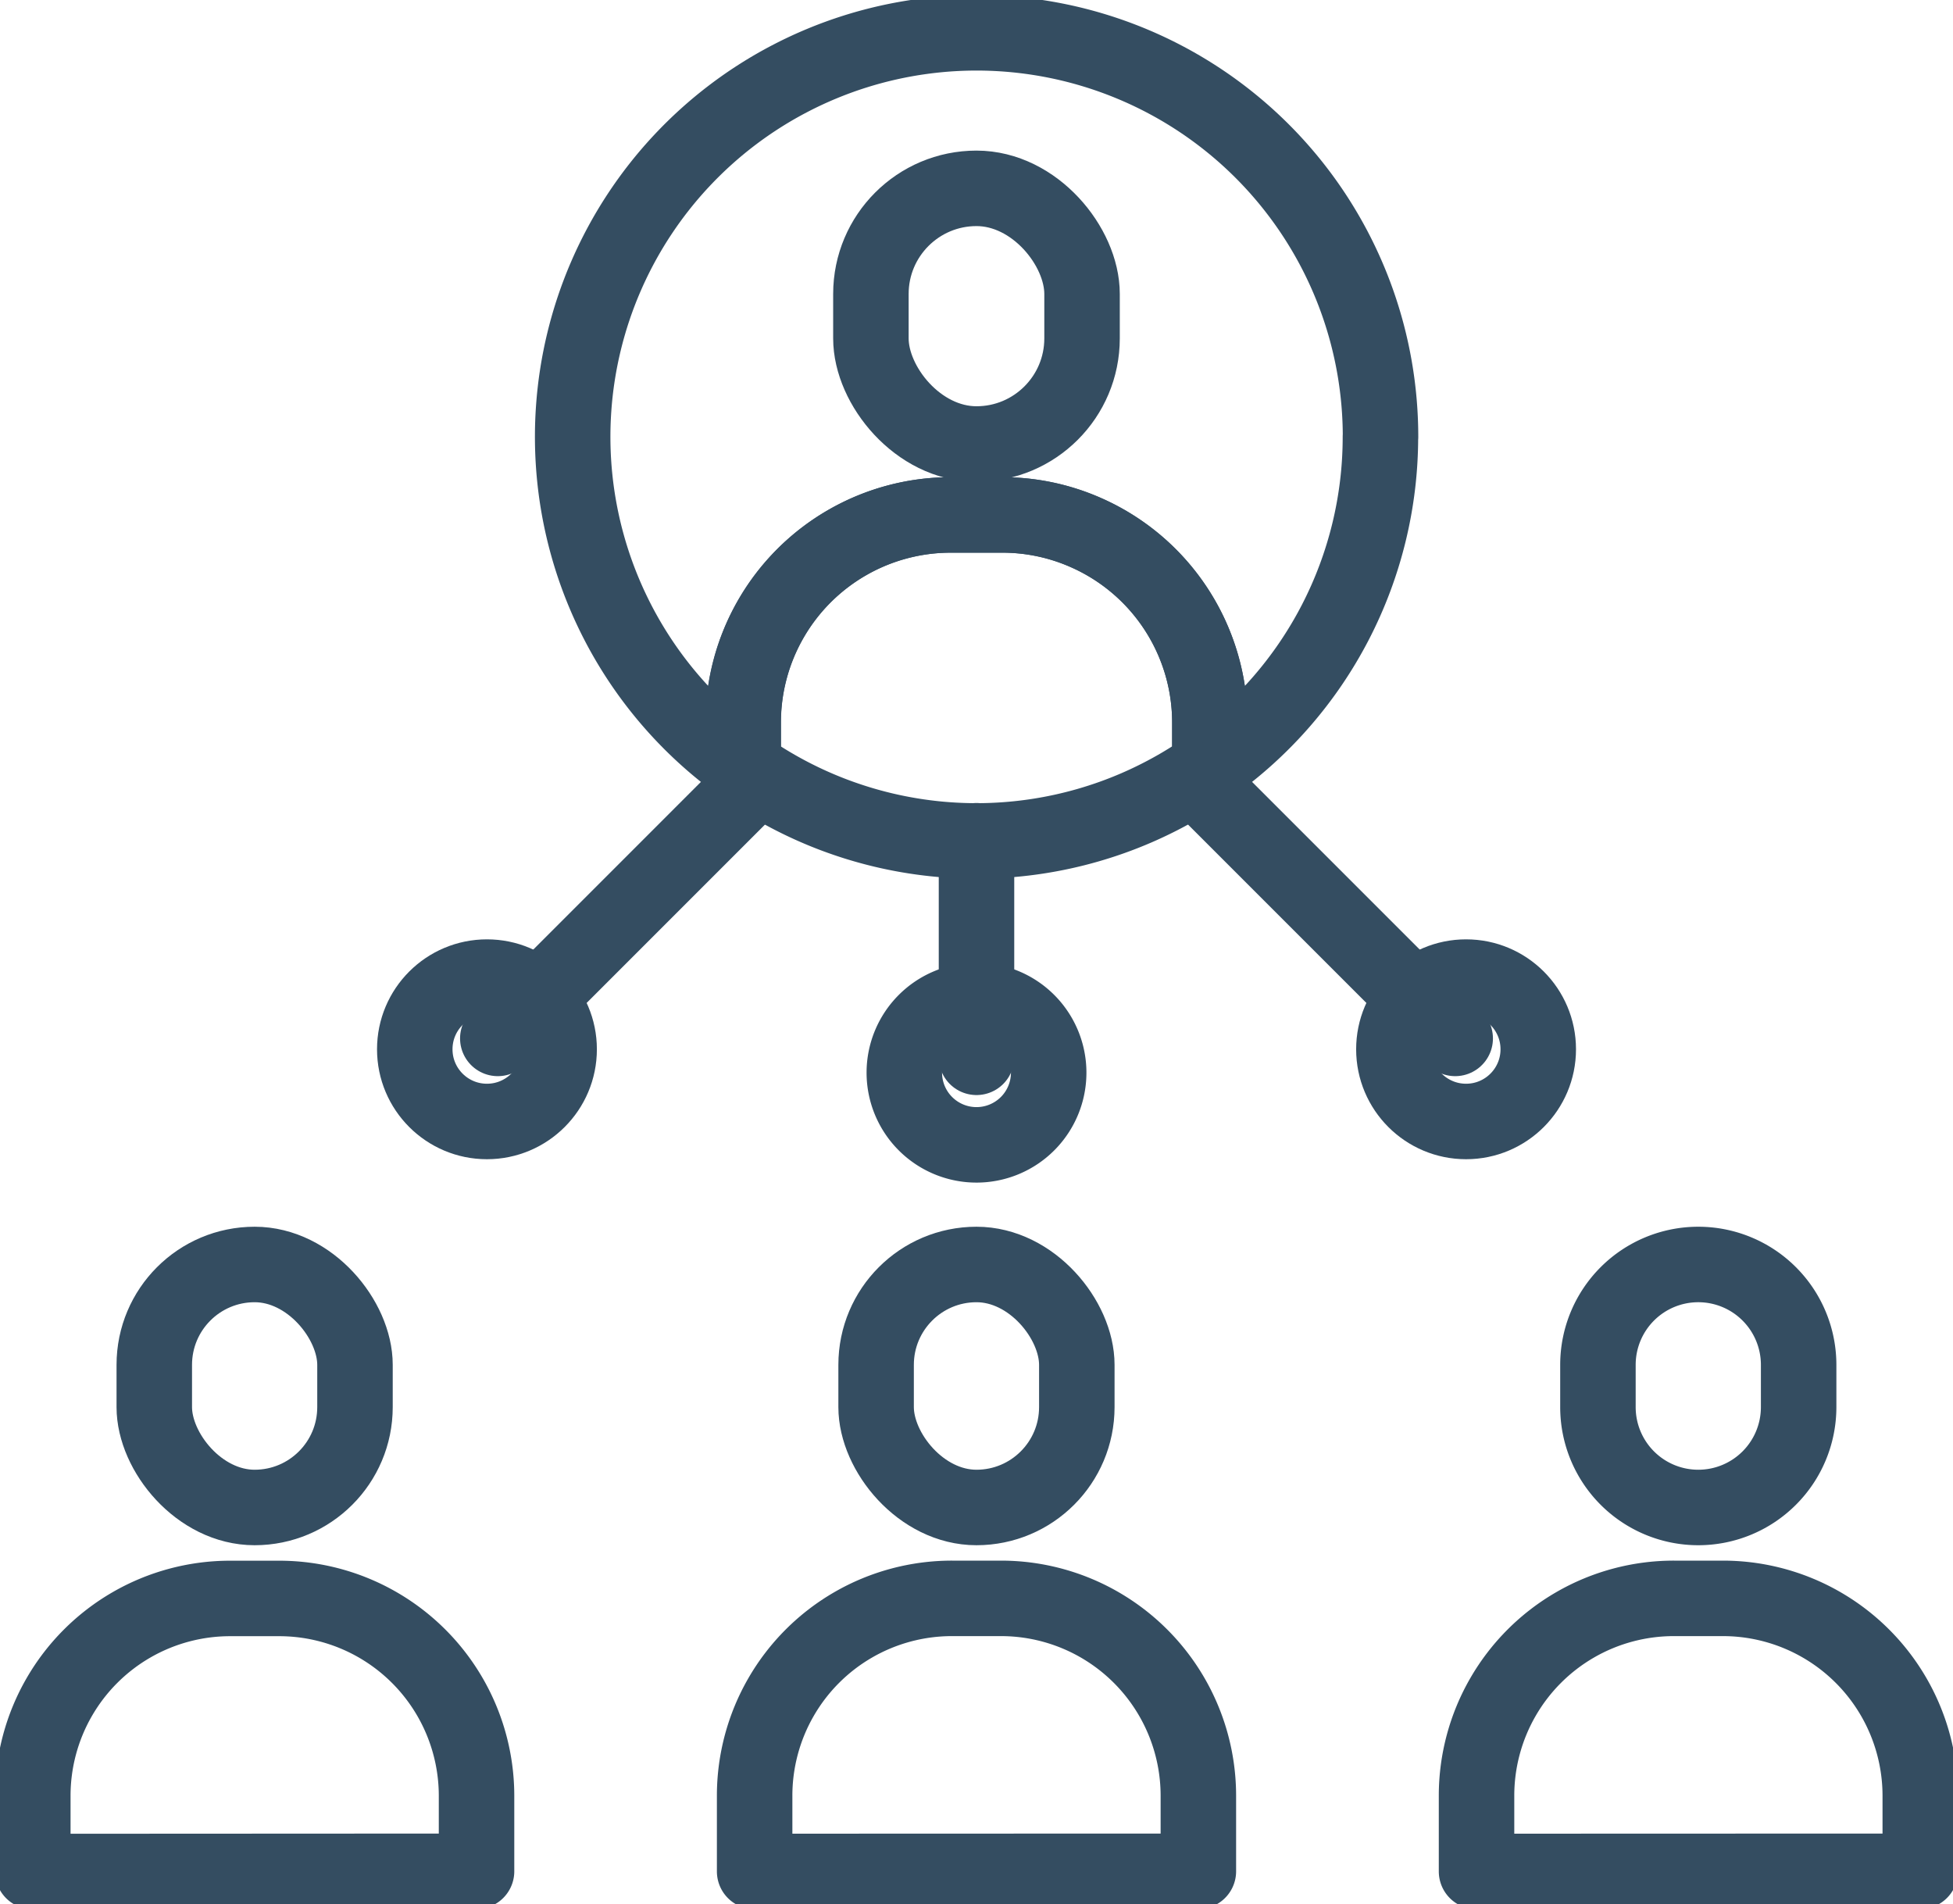 <svg id="Group_7870" data-name="Group 7870" xmlns="http://www.w3.org/2000/svg" xmlns:xlink="http://www.w3.org/1999/xlink" width="77.622" height="75.679" viewBox="0 0 77.622 75.679">
  <defs>
    <clipPath id="clip-path">
      <rect id="Rectangle_3583" data-name="Rectangle 3583" width="77.622" height="75.679" fill="none" stroke="#707070" stroke-width="3"/>
    </clipPath>
  </defs>
  <g id="Group_7869" data-name="Group 7869" clip-path="url(#clip-path)">
    <rect id="Rectangle_3579" data-name="Rectangle 3579" width="7.977" height="9.657" rx="3.989" transform="translate(34.821 50.251)" fill="none" stroke="#344d61" stroke-linecap="round" stroke-linejoin="round" stroke-width="3"/>
    <path id="Path_11119" data-name="Path 11119" d="M240.716,480.314v3l-17.636.006v-3.009a7.842,7.842,0,0,1,7.843-7.843h1.945a7.846,7.846,0,0,1,7.848,7.843Z" transform="translate(-193.087 -408.948)" fill="none" stroke="#344d61" stroke-linecap="round" stroke-linejoin="round" stroke-width="3"/>
    <rect id="Rectangle_3580" data-name="Rectangle 3580" width="7.977" height="9.657" rx="3.989" transform="translate(6.132 50.251)" fill="none" stroke="#344d61" stroke-linecap="round" stroke-linejoin="round" stroke-width="3"/>
    <path id="Path_11120" data-name="Path 11120" d="M27.336,480.314v3L9.7,483.323v-3.009a7.842,7.842,0,0,1,7.842-7.843h1.946a7.846,7.846,0,0,1,7.848,7.843Z" transform="translate(-8.396 -408.948)" fill="none" stroke="#344d61" stroke-linecap="round" stroke-linejoin="round" stroke-width="3"/>
    <path id="Rectangle_3581" data-name="Rectangle 3581" d="M3.988,0h0A3.989,3.989,0,0,1,7.977,3.989v1.68A3.989,3.989,0,0,1,3.988,9.657h0A3.988,3.988,0,0,1,0,5.669V3.988A3.988,3.988,0,0,1,3.988,0Z" transform="translate(63.51 50.251)" fill="none" stroke="#344d61" stroke-linecap="round" stroke-linejoin="round" stroke-width="3"/>
    <path id="Path_11121" data-name="Path 11121" d="M454.1,480.314v3l-17.636.006v-3.009a7.842,7.842,0,0,1,7.843-7.843h1.945a7.846,7.846,0,0,1,7.848,7.843Z" transform="translate(-377.779 -408.948)" fill="none" stroke="#344d61" stroke-linecap="round" stroke-linejoin="round" stroke-width="3"/>
    <rect id="Rectangle_3582" data-name="Rectangle 3582" width="8.392" height="10.16" rx="4.196" transform="translate(34.614 7.485)" fill="none" stroke="#344d61" stroke-linecap="round" stroke-linejoin="round" stroke-width="3"/>
    <path id="Path_11122" data-name="Path 11122" d="M238.23,160.461v1.745a16.183,16.183,0,0,1-2.92,1.642,16.025,16.025,0,0,1-15.631-1.642v-1.745a8.248,8.248,0,0,1,8.253-8.253h2.045a8.151,8.151,0,0,1,3.308.693,8.241,8.241,0,0,1,4.945,7.56Z" transform="translate(-190.144 -131.744)" fill="none" stroke="#344d61" stroke-linecap="round" stroke-linejoin="round" stroke-width="3"/>
    <path id="Path_11123" data-name="Path 11123" d="M201.372,25.753a16.032,16.032,0,0,1-6.778,13.1V37.113a8.256,8.256,0,0,0-8.253-8.253H184.3a8.248,8.248,0,0,0-8.253,8.253v1.745a16.054,16.054,0,1,1,25.329-13.1Z" transform="translate(-146.507 -8.396)" fill="none" stroke="#344d61" stroke-linecap="round" stroke-linejoin="round" stroke-width="3"/>
    <line id="Line_150" data-name="Line 150" y2="8.607" transform="translate(38.811 33.411)" fill="none" stroke="#344d61" stroke-linecap="round" stroke-linejoin="round" stroke-width="3"/>
    <path id="Path_11124" data-name="Path 11124" d="M273.067,298.589a2.869,2.869,0,1,0-2.869,2.869A2.869,2.869,0,0,0,273.067,298.589Z" transform="translate(-231.387 -255.961)" fill="none" stroke="#344d61" stroke-linecap="round" stroke-linejoin="round" stroke-width="3"/>
    <line id="Line_151" data-name="Line 151" x1="10.208" y2="10.208" transform="translate(19.785 31.059)" fill="none" stroke="#344d61" stroke-linecap="round" stroke-linejoin="round" stroke-width="3"/>
    <circle id="Ellipse_1196" data-name="Ellipse 1196" cx="2.869" cy="2.869" r="2.869" transform="translate(16.485 38.83)" fill="none" stroke="#344d61" stroke-linecap="round" stroke-linejoin="round" stroke-width="3"/>
    <line id="Line_152" data-name="Line 152" x2="10.278" y2="10.278" transform="translate(47.559 30.989)" fill="none" stroke="#344d61" stroke-linecap="round" stroke-linejoin="round" stroke-width="3"/>
    <circle id="Ellipse_1197" data-name="Ellipse 1197" cx="2.869" cy="2.869" r="2.869" transform="translate(55.4 38.83)" fill="none" stroke="#344d61" stroke-linecap="round" stroke-linejoin="round" stroke-width="3"/>
  </g>
</svg>
